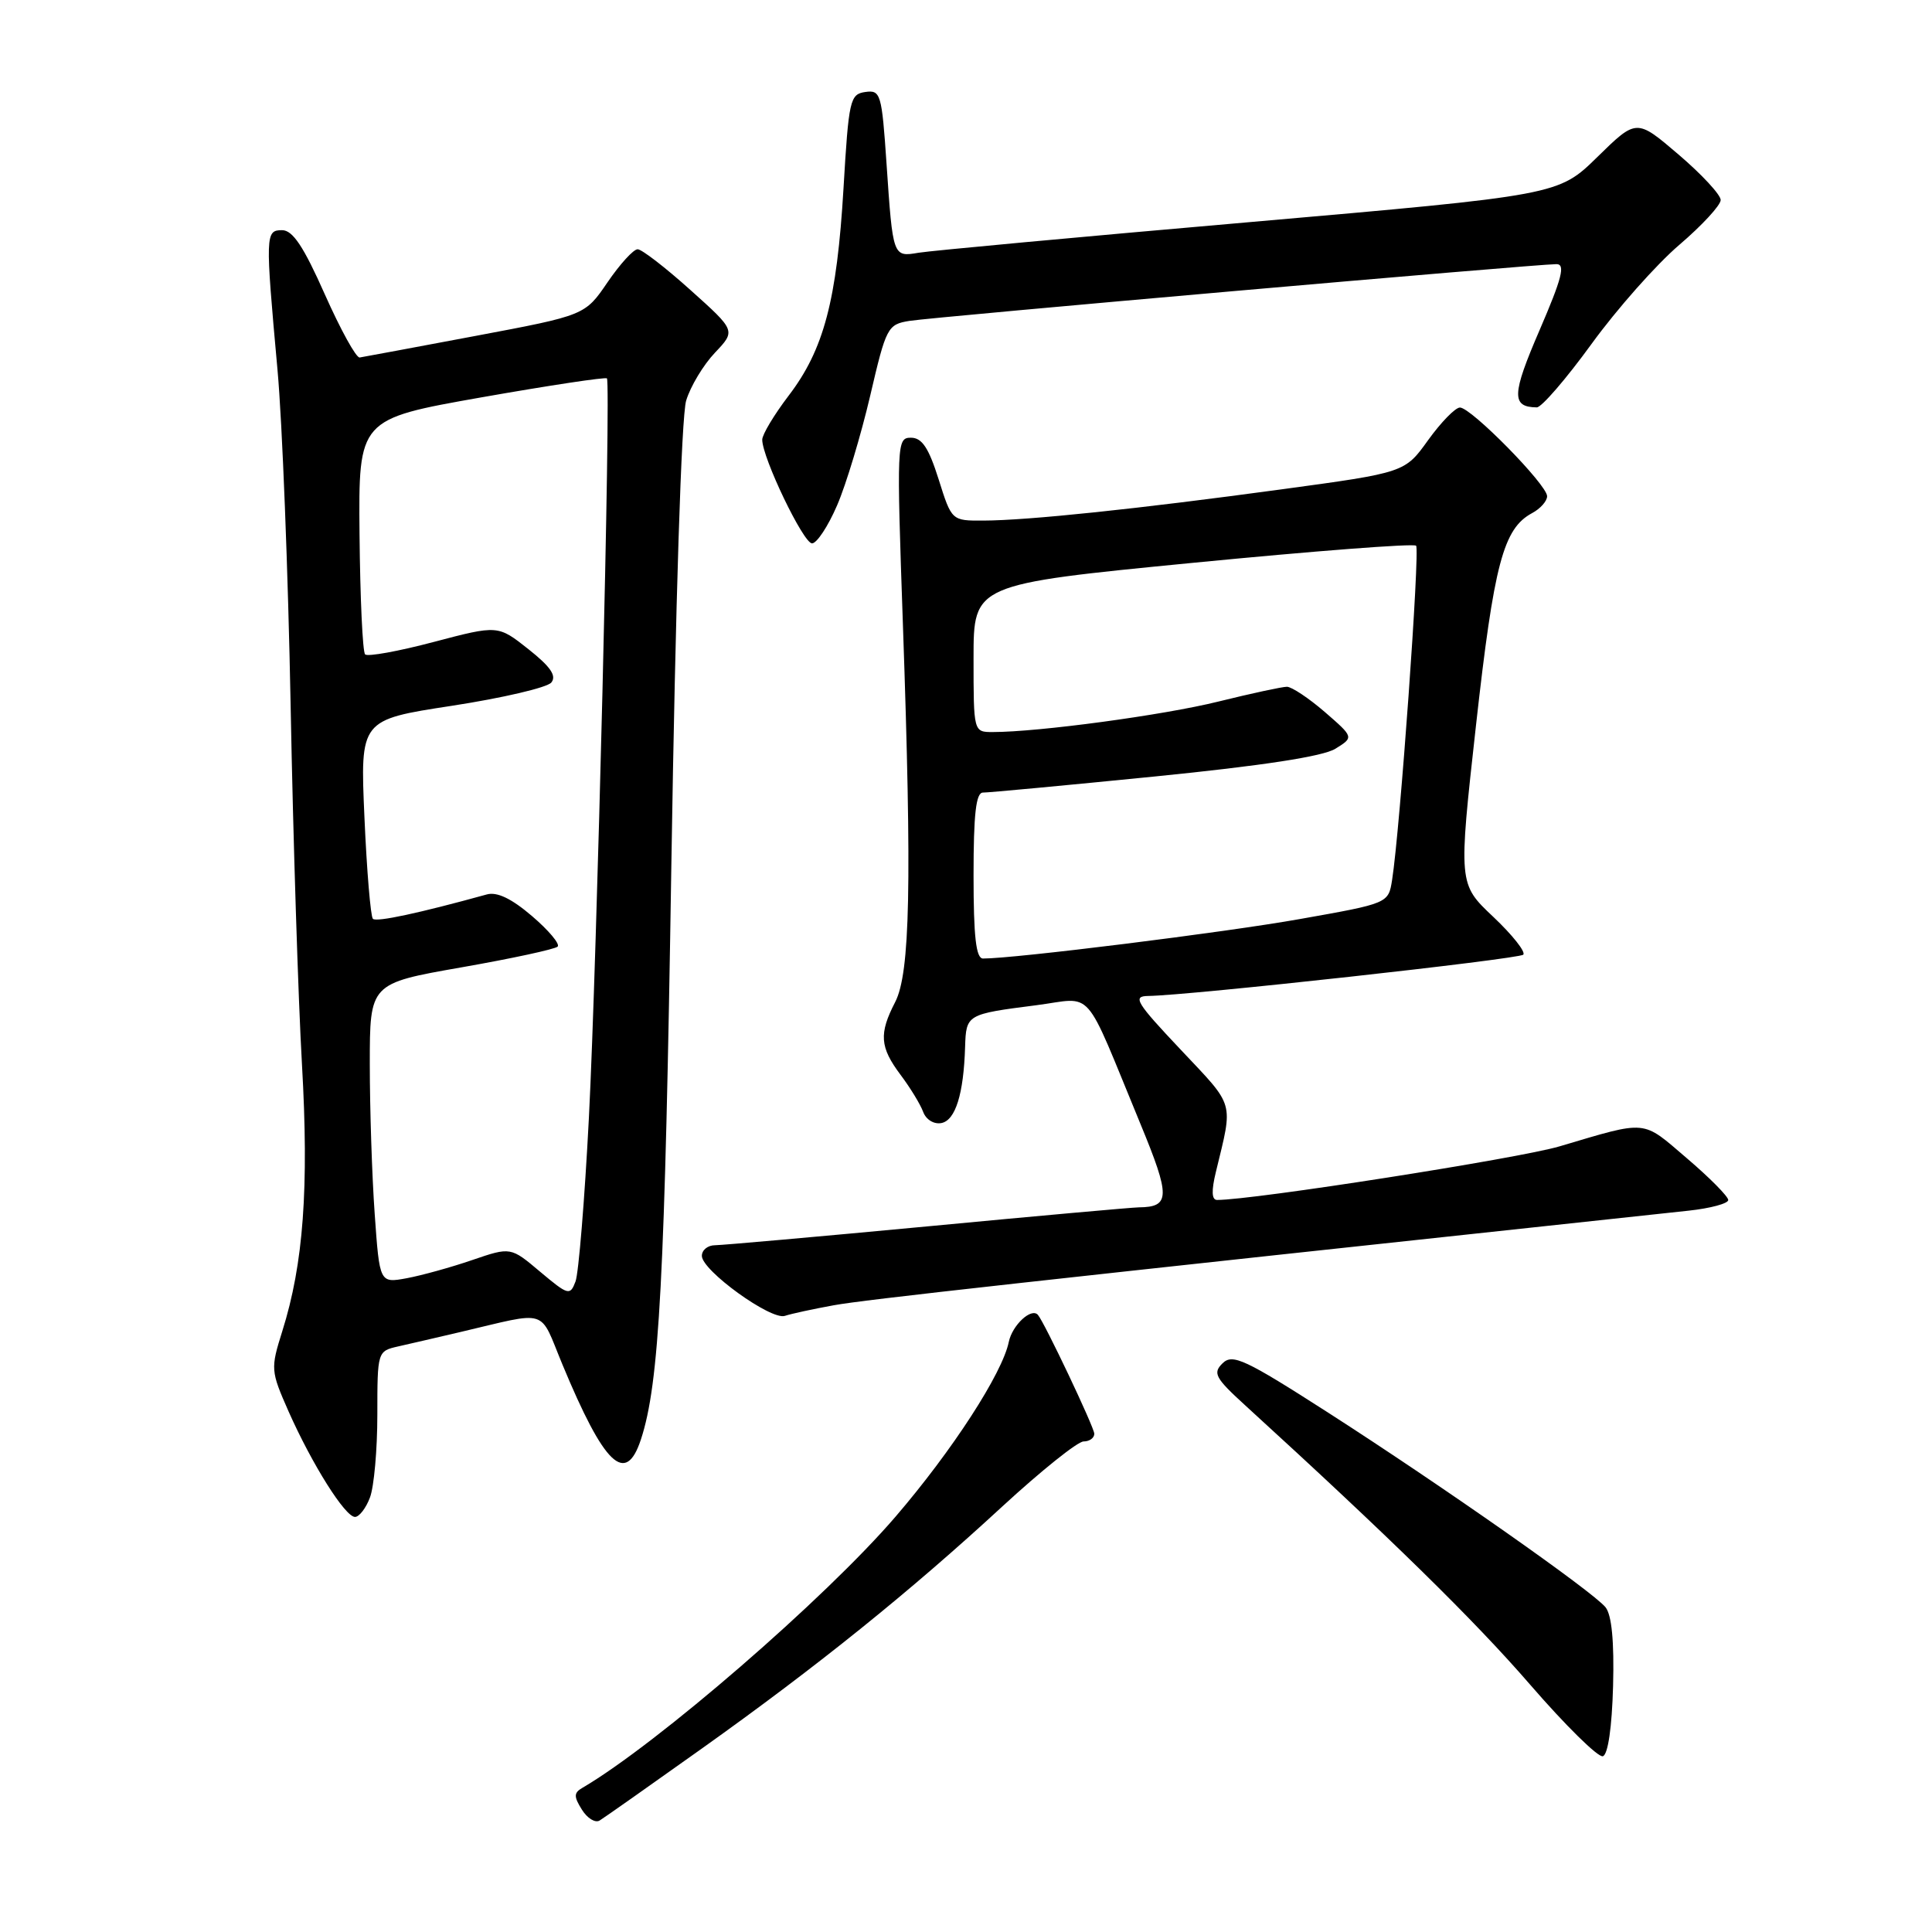 <?xml version="1.0" encoding="UTF-8" standalone="no"?>
<!DOCTYPE svg PUBLIC "-//W3C//DTD SVG 1.1//EN" "http://www.w3.org/Graphics/SVG/1.1/DTD/svg11.dtd" >
<svg xmlns="http://www.w3.org/2000/svg" xmlns:xlink="http://www.w3.org/1999/xlink" version="1.1" viewBox="0 0 256 256">
 <g >
 <path fill="currentColor"
d=" M 93.00 231.69 C 108.33 220.77 120.57 210.91 132.83 199.60 C 137.97 194.87 142.80 191.00 143.58 191.00 C 144.36 191.00 145.00 190.54 145.00 189.98 C 145.00 189.15 138.39 175.21 137.53 174.23 C 136.66 173.23 134.13 175.59 133.67 177.81 C 132.82 181.97 126.20 192.19 118.67 200.96 C 109.37 211.79 87.02 231.14 77.15 236.91 C 76.03 237.56 76.02 238.06 77.10 239.78 C 77.81 240.93 78.87 241.58 79.45 241.23 C 80.03 240.88 86.12 236.59 93.00 231.69 Z  M 213.74 223.42 C 213.90 217.49 213.56 213.99 212.74 212.97 C 211.04 210.88 191.19 196.95 176.00 187.19 C 164.97 180.11 163.32 179.34 162.00 180.64 C 160.67 181.94 161.01 182.58 165.00 186.22 C 184.13 203.68 195.36 214.69 202.71 223.18 C 207.42 228.62 211.77 232.91 212.39 232.71 C 213.07 232.48 213.59 228.88 213.74 223.42 Z  M 49.02 198.43 C 49.56 197.02 50.00 192.08 50.00 187.45 C 50.00 179.09 50.02 179.03 52.75 178.41 C 54.26 178.07 57.98 177.21 61.00 176.50 C 72.86 173.72 71.39 173.25 74.51 180.77 C 80.07 194.17 82.90 196.88 84.92 190.75 C 87.37 183.31 88.10 169.62 88.96 114.50 C 89.51 79.76 90.29 55.13 90.92 53.08 C 91.49 51.19 93.21 48.34 94.73 46.74 C 97.50 43.82 97.50 43.82 91.50 38.44 C 88.20 35.47 85.05 33.04 84.50 33.03 C 83.95 33.01 82.16 34.98 80.51 37.39 C 77.52 41.78 77.52 41.78 63.01 44.51 C 55.03 46.01 48.12 47.30 47.66 47.37 C 47.19 47.44 45.12 43.67 43.04 39.00 C 40.23 32.67 38.79 30.50 37.38 30.50 C 35.16 30.50 35.14 31.04 36.77 49.00 C 37.40 55.88 38.18 75.90 38.51 93.50 C 38.84 111.10 39.52 132.47 40.01 141.00 C 40.95 157.41 40.21 167.48 37.41 176.37 C 35.84 181.38 35.86 181.63 38.24 187.03 C 41.36 194.05 45.73 201.00 47.04 201.00 C 47.59 201.00 48.49 199.85 49.02 198.43 Z  M 110.50 172.95 C 114.68 172.20 134.45 170.01 223.75 160.42 C 226.64 160.11 229.00 159.47 229.00 159.01 C 229.00 158.54 226.53 156.04 223.50 153.46 C 217.50 148.33 218.43 148.41 206.64 151.90 C 201.24 153.50 166.09 159.00 161.27 159.00 C 160.55 159.00 160.50 157.79 161.12 155.25 C 163.41 145.79 163.69 146.77 156.48 139.12 C 150.53 132.82 150.03 132.00 152.13 131.97 C 157.52 131.91 201.24 127.09 201.84 126.50 C 202.19 126.14 200.40 123.88 197.86 121.48 C 193.24 117.12 193.24 117.12 195.58 96.08 C 197.97 74.67 199.20 70.04 203.01 67.99 C 204.10 67.41 205.00 66.40 205.00 65.75 C 205.00 64.24 194.94 54.00 193.45 54.00 C 192.84 54.00 190.95 55.94 189.24 58.31 C 186.15 62.62 186.15 62.62 169.82 64.84 C 150.79 67.43 136.23 68.96 130.30 68.98 C 126.10 69.00 126.10 69.00 124.37 63.50 C 123.05 59.33 122.17 58.00 120.70 58.00 C 118.83 58.00 118.80 58.67 119.64 82.75 C 120.84 117.25 120.60 128.94 118.61 132.79 C 116.45 136.97 116.58 138.75 119.32 142.41 C 120.60 144.11 121.95 146.32 122.32 147.32 C 122.70 148.36 123.75 149.00 124.74 148.81 C 126.60 148.45 127.69 144.97 127.88 138.72 C 128.02 134.42 128.08 134.38 137.30 133.20 C 145.08 132.20 143.43 130.32 151.12 148.94 C 155.10 158.57 155.07 159.94 150.90 159.98 C 150.02 159.99 137.42 161.12 122.90 162.50 C 108.38 163.87 95.71 164.99 94.75 165.00 C 93.79 165.00 93.00 165.63 93.00 166.41 C 93.00 168.35 102.16 174.97 104.00 174.36 C 104.83 174.08 107.75 173.45 110.50 172.95 Z  M 110.92 66.96 C 112.12 64.19 114.08 57.66 115.30 52.46 C 117.42 43.35 117.61 42.99 120.50 42.52 C 123.62 42.01 203.55 35.00 206.24 35.00 C 207.45 35.00 206.97 36.86 204.00 43.75 C 200.31 52.29 200.25 53.94 203.63 53.98 C 204.26 53.99 207.52 50.21 210.89 45.57 C 214.26 40.93 219.49 35.03 222.51 32.45 C 225.53 29.87 228.00 27.19 228.00 26.50 C 228.00 25.81 225.49 23.10 222.42 20.48 C 216.85 15.72 216.85 15.72 211.67 20.79 C 206.50 25.86 206.50 25.86 165.50 29.44 C 142.95 31.40 123.25 33.23 121.71 33.49 C 118.31 34.07 118.31 34.06 117.47 21.69 C 116.84 12.40 116.69 11.90 114.65 12.19 C 112.63 12.48 112.46 13.24 111.77 24.93 C 110.89 39.79 109.17 46.32 104.49 52.44 C 102.57 54.96 101.00 57.58 101.00 58.26 C 101.00 60.64 106.45 72.00 107.60 72.00 C 108.23 72.00 109.73 69.73 110.92 66.96 Z  M 71.58 168.52 C 67.67 165.22 67.67 165.22 62.58 166.96 C 59.79 167.92 55.88 169.00 53.90 169.37 C 50.30 170.03 50.30 170.03 49.65 160.86 C 49.29 155.82 49.00 146.88 49.00 141.00 C 49.00 130.31 49.00 130.31 61.14 128.18 C 67.82 127.01 73.56 125.77 73.89 125.43 C 74.23 125.09 72.70 123.27 70.50 121.39 C 67.78 119.06 65.86 118.14 64.50 118.52 C 55.52 121.00 49.88 122.21 49.41 121.75 C 49.11 121.44 48.60 115.39 48.29 108.29 C 47.72 95.38 47.72 95.38 59.88 93.52 C 66.57 92.49 72.50 91.11 73.05 90.44 C 73.78 89.55 72.95 88.34 70.02 86.02 C 65.98 82.82 65.98 82.82 57.48 85.06 C 52.80 86.30 48.71 87.04 48.38 86.71 C 48.05 86.39 47.72 79.24 47.64 70.83 C 47.50 55.53 47.50 55.53 63.80 52.65 C 72.77 51.07 80.25 49.94 80.42 50.14 C 80.97 50.77 79.09 127.62 78.03 148.15 C 77.47 158.96 76.67 168.70 76.26 169.80 C 75.54 171.71 75.30 171.64 71.58 168.52 Z  M 129.00 116.00 C 129.00 107.86 129.32 105.01 130.25 105.02 C 130.94 105.03 141.18 104.07 153.00 102.89 C 167.29 101.46 175.32 100.23 176.95 99.21 C 179.40 97.69 179.40 97.69 175.54 94.34 C 173.41 92.50 171.15 91.00 170.52 91.00 C 169.90 91.00 165.81 91.88 161.44 92.96 C 154.14 94.77 137.59 97.00 131.54 97.00 C 129.00 97.00 129.00 97.00 129.00 87.21 C 129.00 77.42 129.00 77.42 158.04 74.58 C 174.01 73.02 187.33 71.99 187.64 72.31 C 188.17 72.84 185.51 109.94 184.46 116.60 C 183.97 119.70 183.97 119.70 172.23 121.78 C 162.31 123.55 134.32 127.03 130.25 127.01 C 129.33 127.00 129.00 124.13 129.00 116.00 Z "/>
</g>
</svg>
